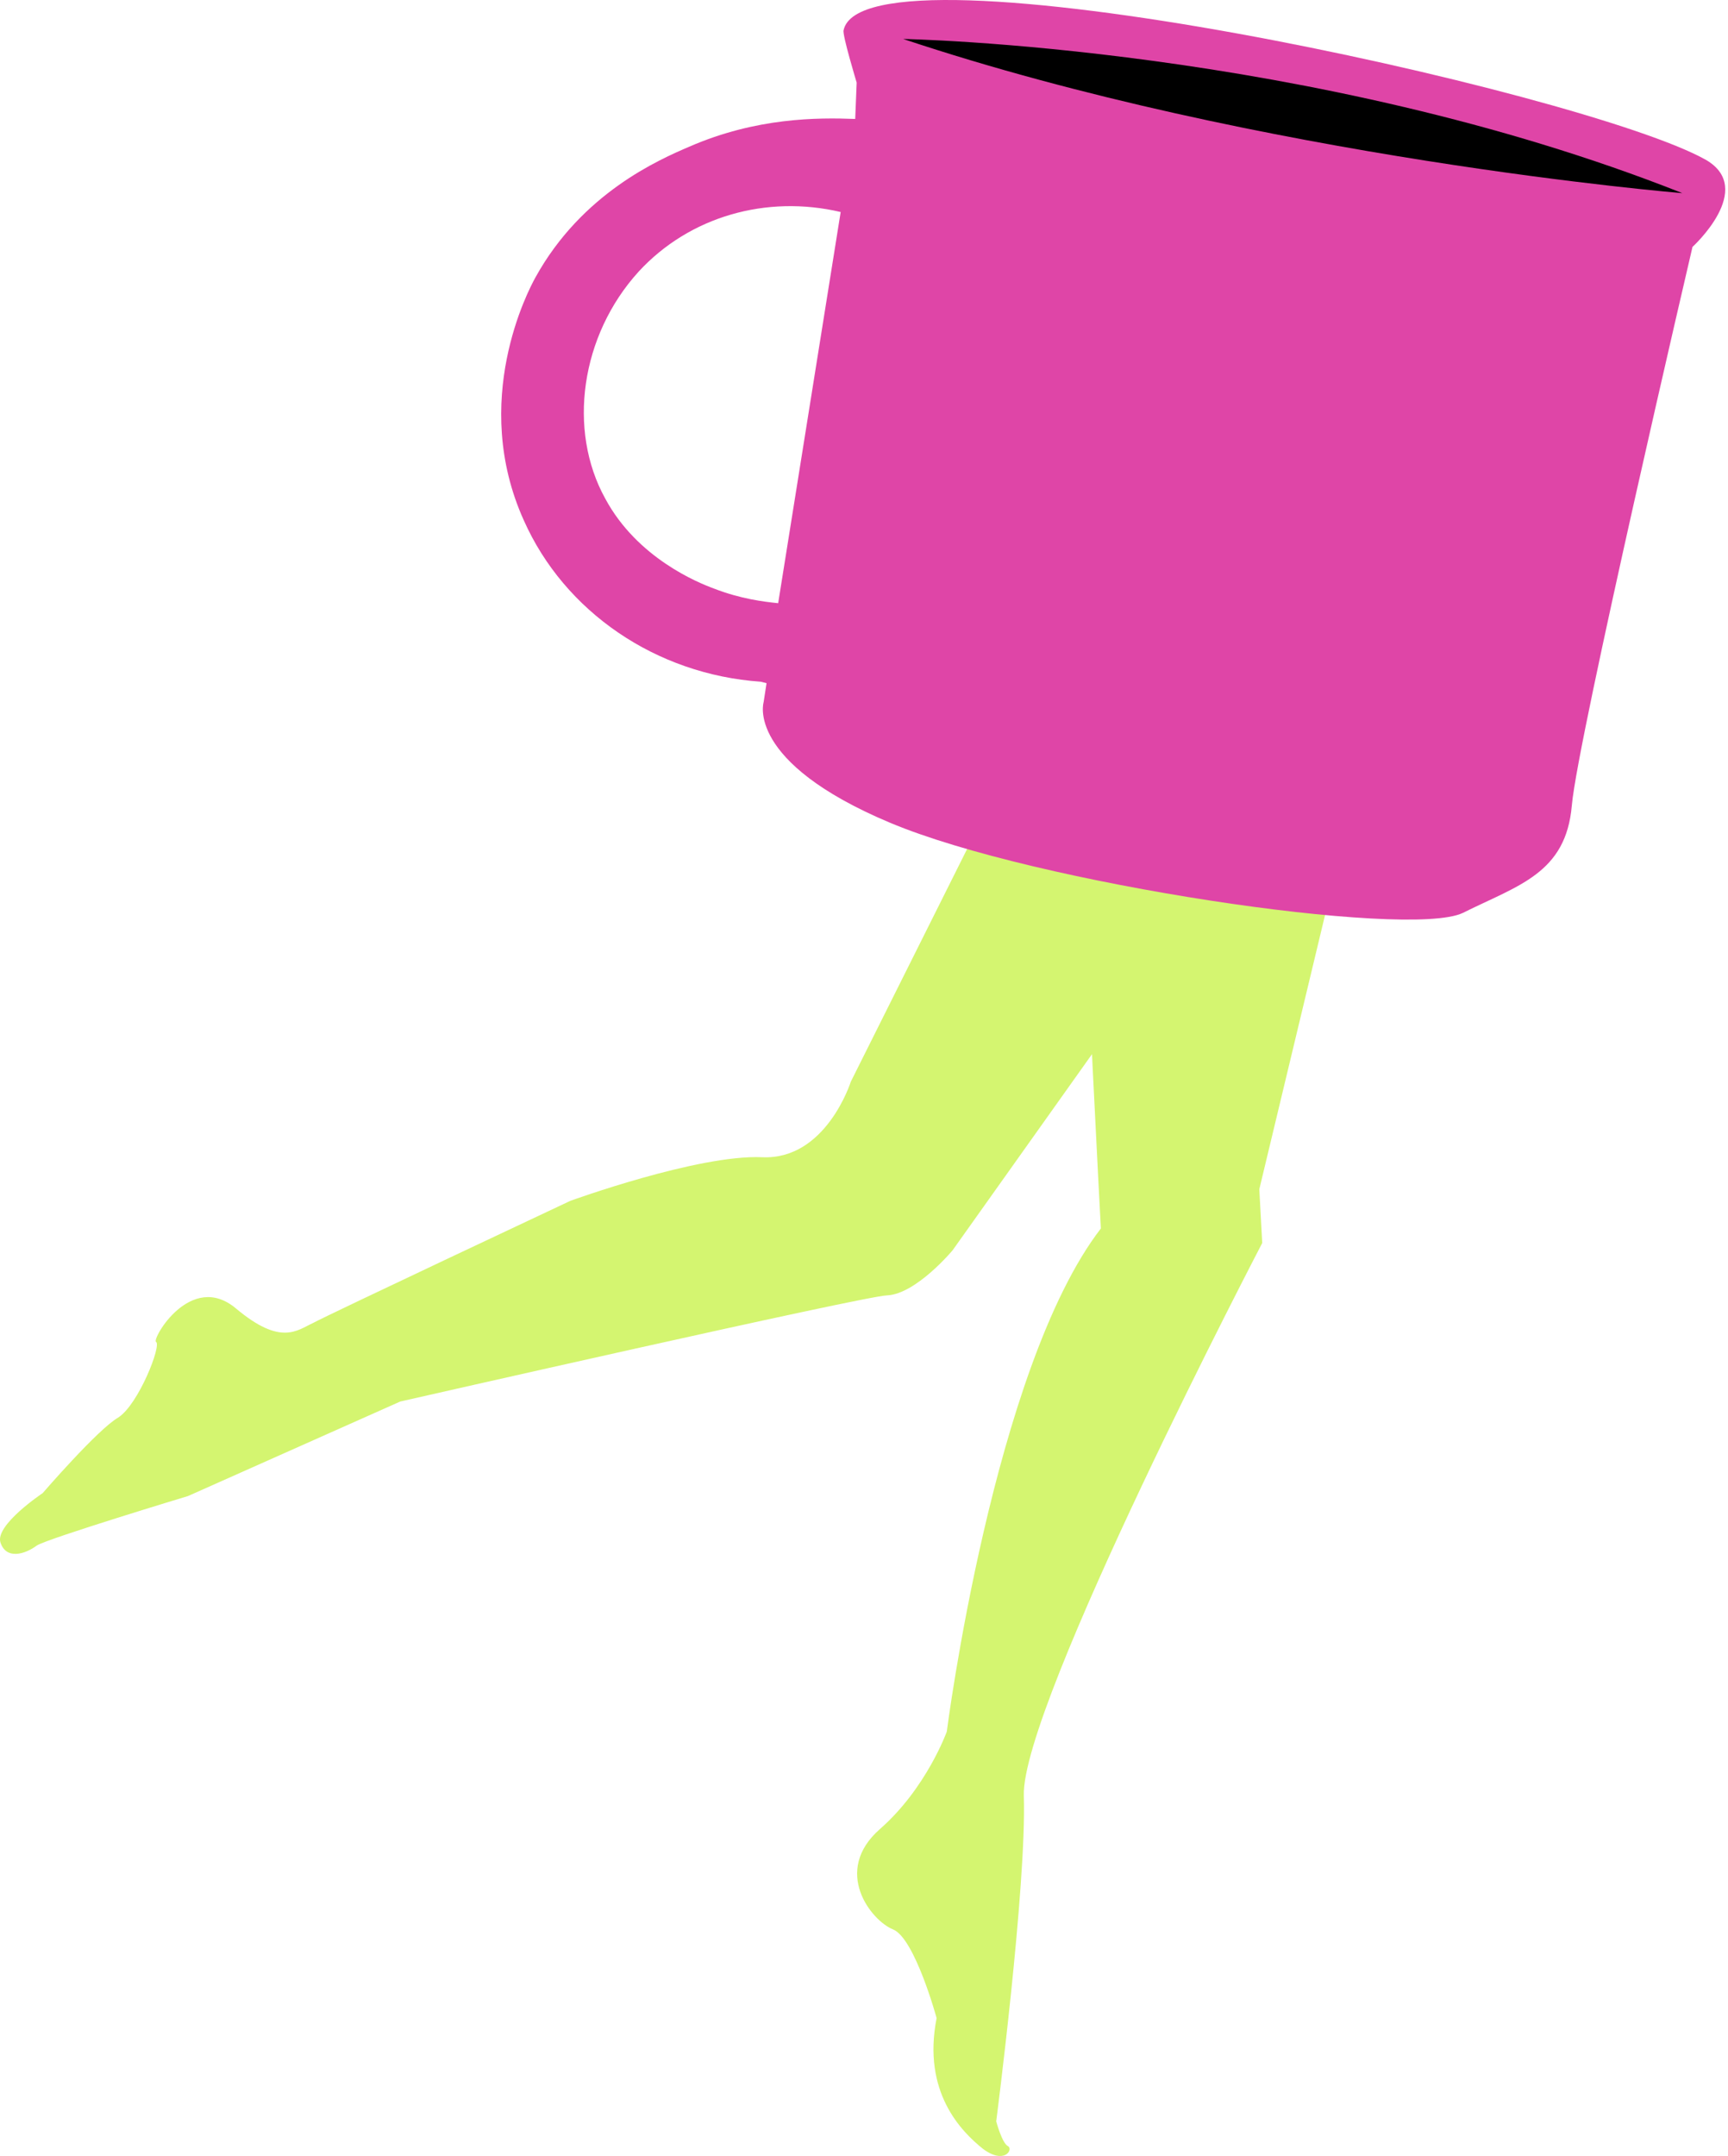 <svg width="178" height="222" viewBox="0 0 178 222" fill="none" xmlns="http://www.w3.org/2000/svg">
<path d="M99.924 86.667L99.624 87.415L87.645 111.373C87.645 111.373 85.1 119.459 78.511 119.159C71.923 118.86 58.746 123.651 58.746 123.651C58.746 123.651 33.891 135.331 32.243 136.229C30.596 136.978 28.949 138.625 24.307 134.732C19.666 130.839 15.623 137.876 16.072 138.176C16.671 138.475 14.275 144.614 12.179 145.962C10.083 147.16 4.393 153.748 4.393 153.748C4.393 153.748 -0.549 157.042 0.05 158.839C0.649 160.636 2.596 160.037 3.794 159.139C4.992 158.39 19.366 154.048 19.366 154.048L41.227 144.315C41.227 144.315 89.292 133.384 91.389 133.384C94.383 133.234 98.127 128.742 98.127 128.742L121.336 96.1L111.603 84.271" fill="#D4F570"/>
<path d="M111.154 87.565L137.657 89.362L129.721 122.453L130.02 127.994C130.02 127.994 105.164 175.609 105.464 184.893C105.763 194.177 102.619 218.434 102.619 218.434C102.619 218.434 103.218 220.68 103.817 220.979C104.416 221.279 103.517 222.926 101.271 221.279C99.025 219.482 94.982 215.439 96.48 207.802C96.48 207.802 94.234 199.567 91.988 198.669C89.742 197.77 85.699 192.679 90.64 188.337C95.431 184.144 97.528 178.305 97.528 178.305C97.528 178.305 102.319 140.871 113.4 126.496C113.4 126.496 111.753 95.801 111.603 86.817" fill="#D4F570"/>
<path d="M161.914 82.924C162.513 76.036 174.342 25.425 174.342 25.425C174.342 25.425 180.93 19.436 175.69 16.441C163.112 9.404 88.993 -6.768 86.897 3.115C86.747 3.564 88.245 8.505 88.245 8.505L88.095 12.249C84.202 12.099 77.913 12.099 71.025 15.094C67.881 16.441 59.945 19.885 55.153 28.57C54.404 29.917 48.415 41.297 53.955 53.575C58.148 63.009 67.581 69.447 78.362 70.196L78.961 70.346L78.662 72.292C78.662 72.292 76.715 78.431 91.688 84.72C106.662 91.009 144.994 96.699 150.684 94.004C156.374 91.159 161.315 89.961 161.914 82.924ZM73.57 60.613C71.923 60.014 65.635 57.468 62.34 51.329C58.447 44.292 59.795 34.559 65.784 27.971C71.025 22.281 78.961 20.035 86.597 21.832L80.159 62.11C78.662 61.961 76.266 61.661 73.57 60.613Z" fill="#DF45A7"/>
<path d="M93.036 4.013C93.036 4.013 135.111 4.762 173.294 19.885C173.144 19.885 129.87 16.291 93.036 4.013Z" fill="black"/>
</svg>
